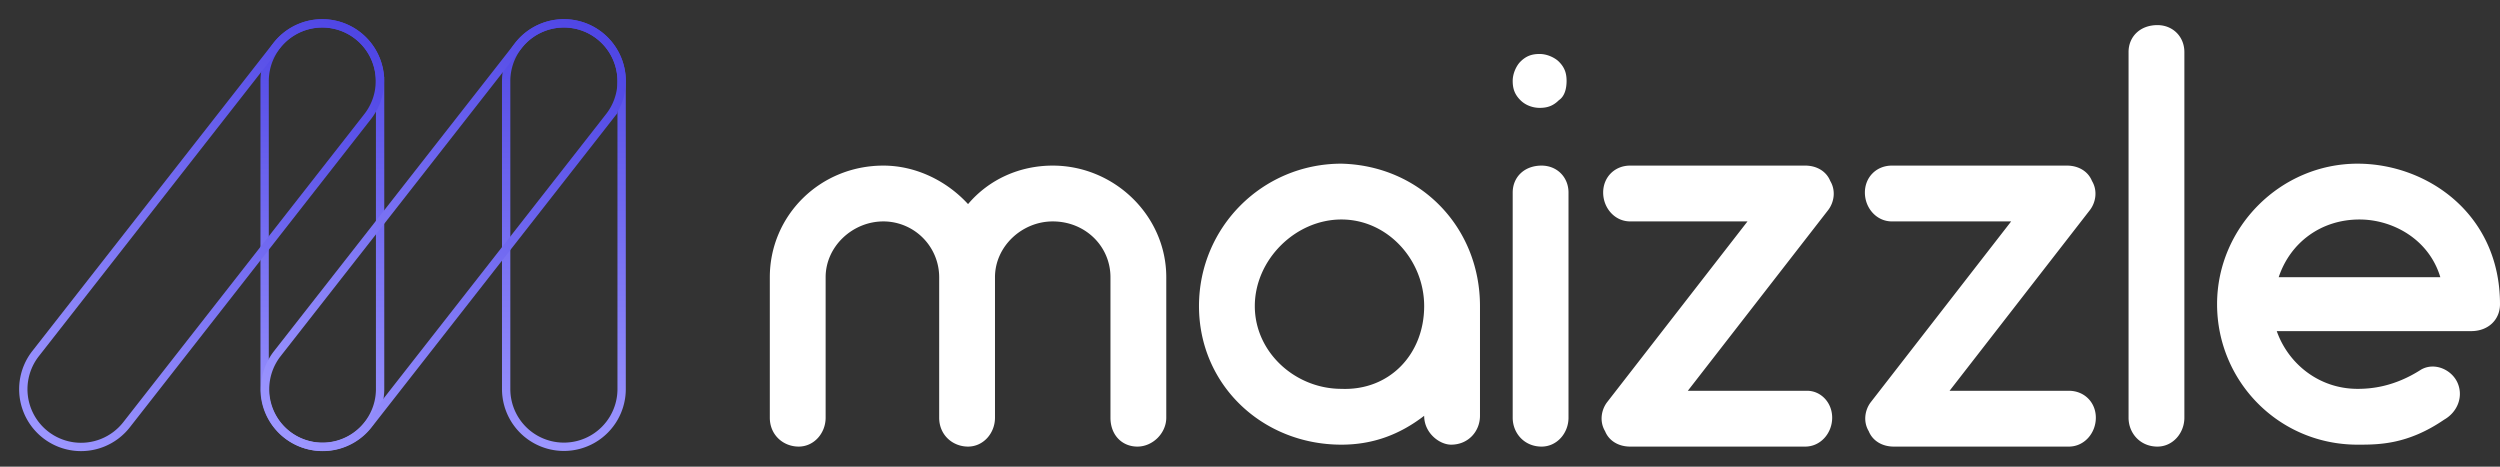 <svg fill="none" xmlns="http://www.w3.org/2000/svg" viewBox="0 0 300 56"><rect x="0" y="0" width="300" height="56" fill="#333333" stroke="none"/><path d="M139.953 33.498v16.628c0 1.848-1.616 3.465-3.464 3.465-1.847 0-3.233-1.386-3.233-3.465V33.267c0-3.695-3.002-6.697-6.929-6.697-3.695 0-6.928 3.002-6.928 6.697v16.86c0 1.847-1.386 3.463-3.233 3.463-1.848 0-3.464-1.385-3.464-3.464V33.267a6.703 6.703 0 0 0-6.698-6.697c-3.695 0-6.928 3.002-6.928 6.697v16.86c0 1.847-1.386 3.463-3.234 3.463-1.847 0-3.464-1.385-3.464-3.464V33.267c0-7.39 6.005-13.395 13.626-13.395 3.926 0 7.621 1.848 10.162 4.62 2.54-3.003 6.235-4.62 10.161-4.62 7.391 0 13.626 6.005 13.626 13.395v.231ZM177.598 36.731v13.164c0 1.848-1.386 3.465-3.465 3.465-1.385 0-3.233-1.386-3.233-3.465-3.002 2.31-6.235 3.465-9.931 3.465-9.468 0-17.09-7.16-17.09-16.629 0-9.468 7.622-17.09 17.09-17.09 9.469.231 16.629 7.622 16.629 17.09Zm-6.698 0c0-5.542-4.388-10.392-9.931-10.392-5.542 0-10.392 4.85-10.392 10.392 0 5.543 4.85 9.931 10.392 9.931 5.774.231 9.931-4.157 9.931-9.93ZM182.448 12.02c-.693-.693-.924-1.386-.924-2.31 0-.923.462-1.847.924-2.309.693-.693 1.385-.924 2.309-.924.924 0 1.848.462 2.31.924.693.693.923 1.386.923 2.31 0 .923-.23 1.847-.923 2.31-.693.692-1.386.923-2.31.923-.693 0-1.616-.231-2.309-.924Zm-.924 38.106v-27.02c0-1.848 1.386-3.234 3.464-3.234 1.848 0 3.233 1.386 3.233 3.233v27.021c0 1.848-1.385 3.465-3.233 3.465-2.078 0-3.464-1.617-3.464-3.465ZM219.861 50.126c0 1.848-1.385 3.465-3.233 3.465h-21.016c-1.386 0-2.541-.693-3.003-1.848-.692-1.155-.461-2.54.231-3.464l16.86-21.71h-14.088c-1.848 0-3.233-1.616-3.233-3.463 0-1.848 1.385-3.234 3.233-3.234h21.016c1.386 0 2.54.693 3.002 1.848.693 1.155.462 2.54-.231 3.464l-16.859 21.71h14.319c1.617 0 3.002 1.385 3.002 3.232ZM251.501 50.126c0 1.848-1.386 3.465-3.234 3.465h-21.016c-1.386 0-2.54-.693-3.002-1.848-.693-1.155-.462-2.54.231-3.464l16.859-21.71H227.02c-1.847 0-3.233-1.616-3.233-3.463 0-1.848 1.386-3.234 3.233-3.234h21.016c1.386 0 2.541.693 3.003 1.848.692 1.155.462 2.54-.231 3.464l-16.859 21.71h14.318c1.848 0 3.234 1.385 3.234 3.232ZM255.427 50.126V6.246c0-1.847 1.386-3.233 3.464-3.233 1.848 0 3.234 1.386 3.234 3.233v43.88c0 1.848-1.386 3.465-3.234 3.465-2.078 0-3.464-1.617-3.464-3.465ZM300 36.5c0 1.848-1.386 3.234-3.465 3.234H273.21c1.385 3.926 5.08 6.928 9.699 6.928 1.617 0 4.388-.23 7.622-2.31 1.616-.923 3.695 0 4.388 1.617.693 1.617 0 3.465-1.617 4.388-4.388 3.003-7.852 3.003-10.393 3.003-9.468 0-16.859-7.622-16.859-16.86 0-9.237 7.622-16.859 16.859-16.859 8.315 0 17.091 6.005 17.091 16.86Zm-26.559-3.233h19.399c-1.386-4.619-5.774-6.928-9.7-6.928-4.619 0-8.314 2.771-9.699 6.928Z" fill="#fff"/><path d="M74.596 9.734a6.928 6.928 0 0 0-13.857 0v36.951a6.928 6.928 0 1 0 13.857 0V9.734Z" stroke="url(#a)" stroke-miterlimit="10"/><path d="M45.611 9.734a6.928 6.928 0 0 0-13.856 0v36.951a6.928 6.928 0 0 0 13.857 0V9.734Z" stroke="url(#b)" stroke-miterlimit="10"/><path d="M73.126 13.995a6.928 6.928 0 1 0-10.913-8.538L33.281 42.435a6.928 6.928 0 0 0 10.913 8.539l28.932-36.979Z" stroke="url(#c)" stroke-miterlimit="10"/><path d="M44.115 13.996a6.928 6.928 0 1 0-10.913-8.538L4.269 42.436a6.928 6.928 0 0 0 10.914 8.538l28.932-36.978Z" stroke="url(#d)" stroke-miterlimit="10"/><defs><linearGradient id="a" x1="67.667" y1="2.805" x2="67.667" y2="53.614" gradientUnits="userSpaceOnUse"><stop stop-color="#4F46E5"/><stop offset="1" stop-color="#9C96FF"/></linearGradient><linearGradient id="b" x1="38.683" y1="2.805" x2="38.683" y2="53.614" gradientUnits="userSpaceOnUse"><stop stop-color="#4F46E5"/><stop offset="1" stop-color="#9C96FF"/></linearGradient><linearGradient id="c" x1="71.939" y1="4.269" x2="34.468" y2="52.161" gradientUnits="userSpaceOnUse"><stop stop-color="#4F46E5"/><stop offset="1" stop-color="#9C96FF"/></linearGradient><linearGradient id="d" x1="42.928" y1="4.27" x2="5.457" y2="52.162" gradientUnits="userSpaceOnUse"><stop stop-color="#4F46E5"/><stop offset="1" stop-color="#9C96FF"/></linearGradient></defs></svg>
